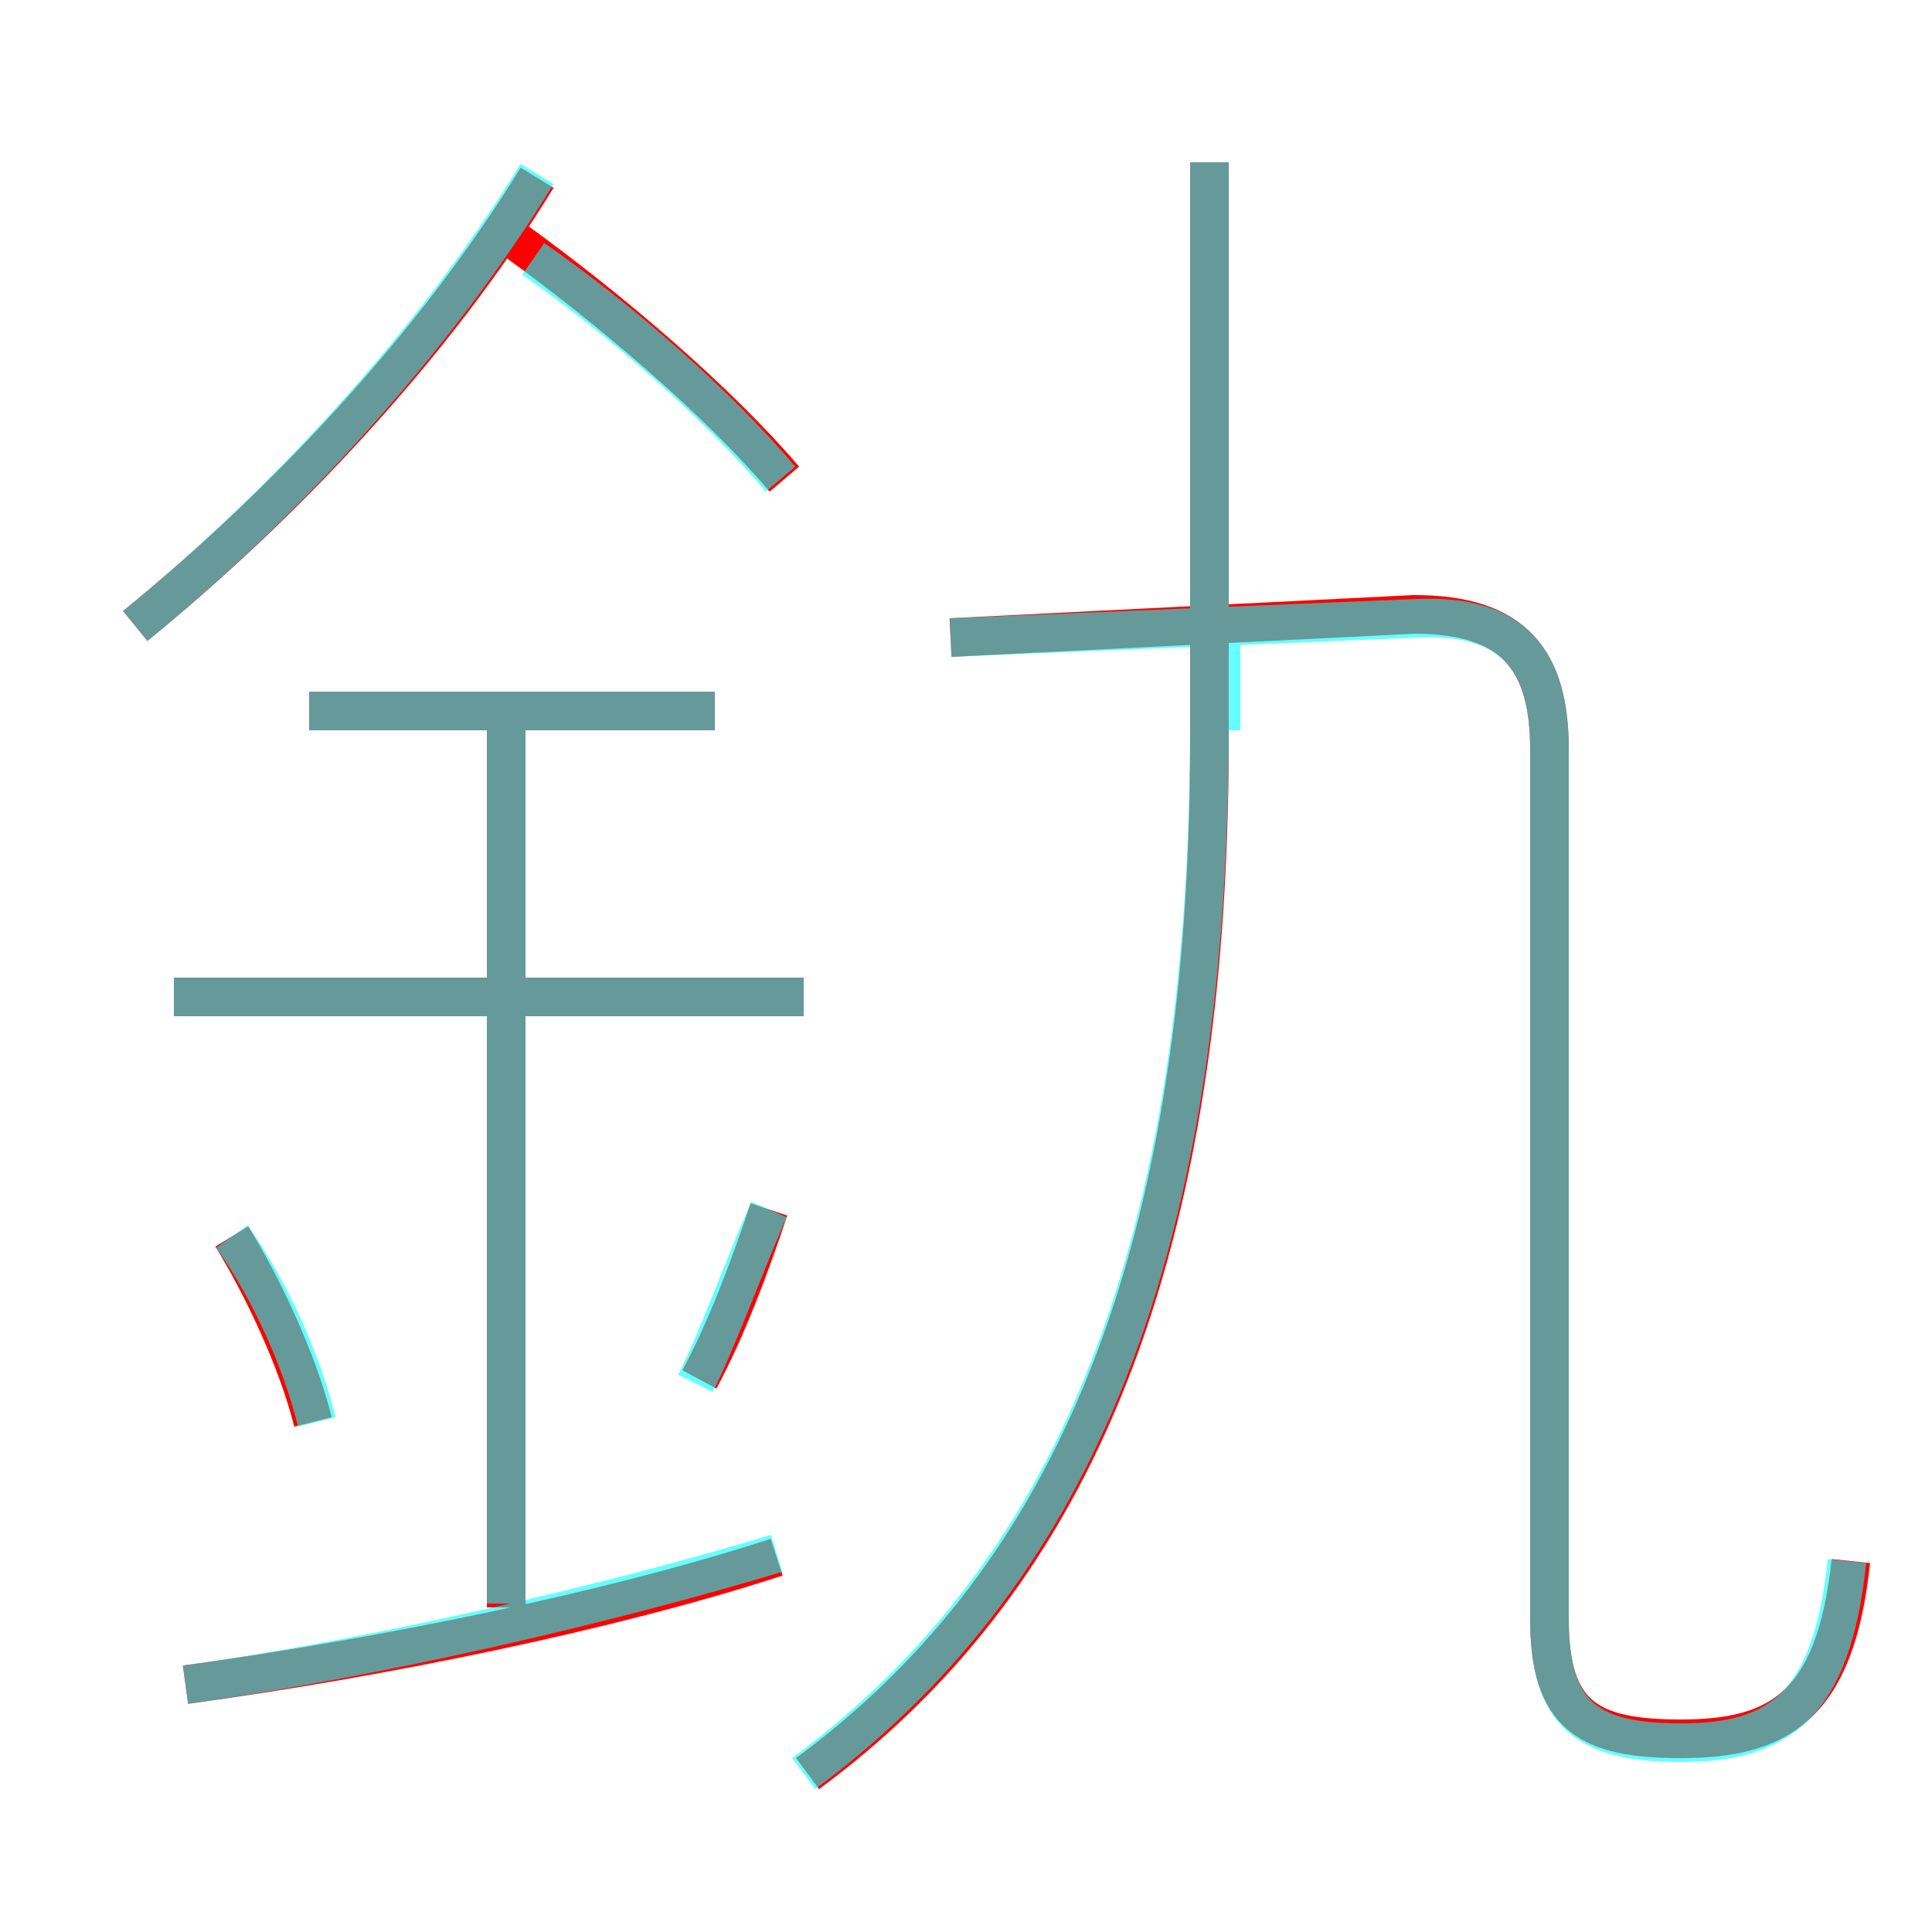 <?xml version='1.0' encoding='utf8'?>
<svg viewBox="0.0 -6.0 50.0 50.0" version="1.1" xmlns="http://www.w3.org/2000/svg">
<rect x="0.0" y="-6.0" width="50.0" height="50.0" fill="#333333" stroke="none"/>
<rect x="-1000" y="-1000" width="2000" height="2000" stroke="white" fill="white"/>
<g style="fill:none;stroke:rgba(255, 0, 0, 1);  stroke-width:1"><path d="M 47.9 -3.6 C 47.5 0.2 46.0 1.0 43.5 1.0 C 41.1 1.0 40.1 0.4 40.1 -2.1 L 40.1 -24.6 C 40.1 -26.9 39.2 -28.1 36.6 -28.1 L 24.6 -27.5 M 4.8 -0.4 C 9.9 -1.1 15.8 -2.3 20.1 -3.7 M 8.1 -7.2 C 7.7 -8.8 6.8 -10.7 6.0 -12.0 M 13.1 -2.4 L 13.1 -25.8 M 18.1 -8.3 C 18.8 -9.6 19.4 -11.2 19.9 -12.7 M 20.8 -18.2 L 4.5 -18.2 M 18.5 -25.6 L 8.0 -25.6 M 3.5 -27.8 C 7.3 -30.9 11.2 -35.0 13.9 -39.4 M 20.9 1.9 C 27.4 -2.9 31.3 -10.8 31.3 -24.9 L 31.3 -39.8 M 20.3 -31.6 C 18.6 -33.6 15.8 -36.0 13.3 -37.8" transform="translate(0.0 38.0)" />
</g>
<g style="fill:none;stroke:rgba(0, 255, 255, 0.6);  stroke-width:1">
<path d="M 47.8 -3.6 C 47.4 0.2 46.0 1.1 43.5 1.1 C 41.1 1.1 40.1 0.4 40.1 -2.1 L 40.1 -24.6 C 40.1 -26.9 39.2 -28.1 36.7 -28.0 L 24.6 -27.5 M 4.8 -0.4 C 9.8 -1.1 15.8 -2.5 20.1 -3.8 M 8.2 -7.2 C 7.8 -8.8 7.0 -10.6 6.0 -12.0 M 13.1 -2.5 L 13.1 -25.8 M 18.0 -8.2 C 18.6 -9.4 19.2 -11.1 19.9 -12.7 M 20.8 -18.2 L 4.5 -18.2 M 18.5 -25.6 L 8.0 -25.6 M 3.5 -27.8 C 7.3 -30.9 11.2 -35.1 13.9 -39.5 M 20.8 1.9 C 27.4 -3.0 31.3 -10.9 31.3 -25.3 L 31.3 -39.8 M 20.2 -31.6 C 18.6 -33.5 16.1 -35.7 13.8 -37.3 M 31.6 -27.6 L 31.6 -25.1" transform="translate(0.0 38.0)" />
</g>
</svg>
